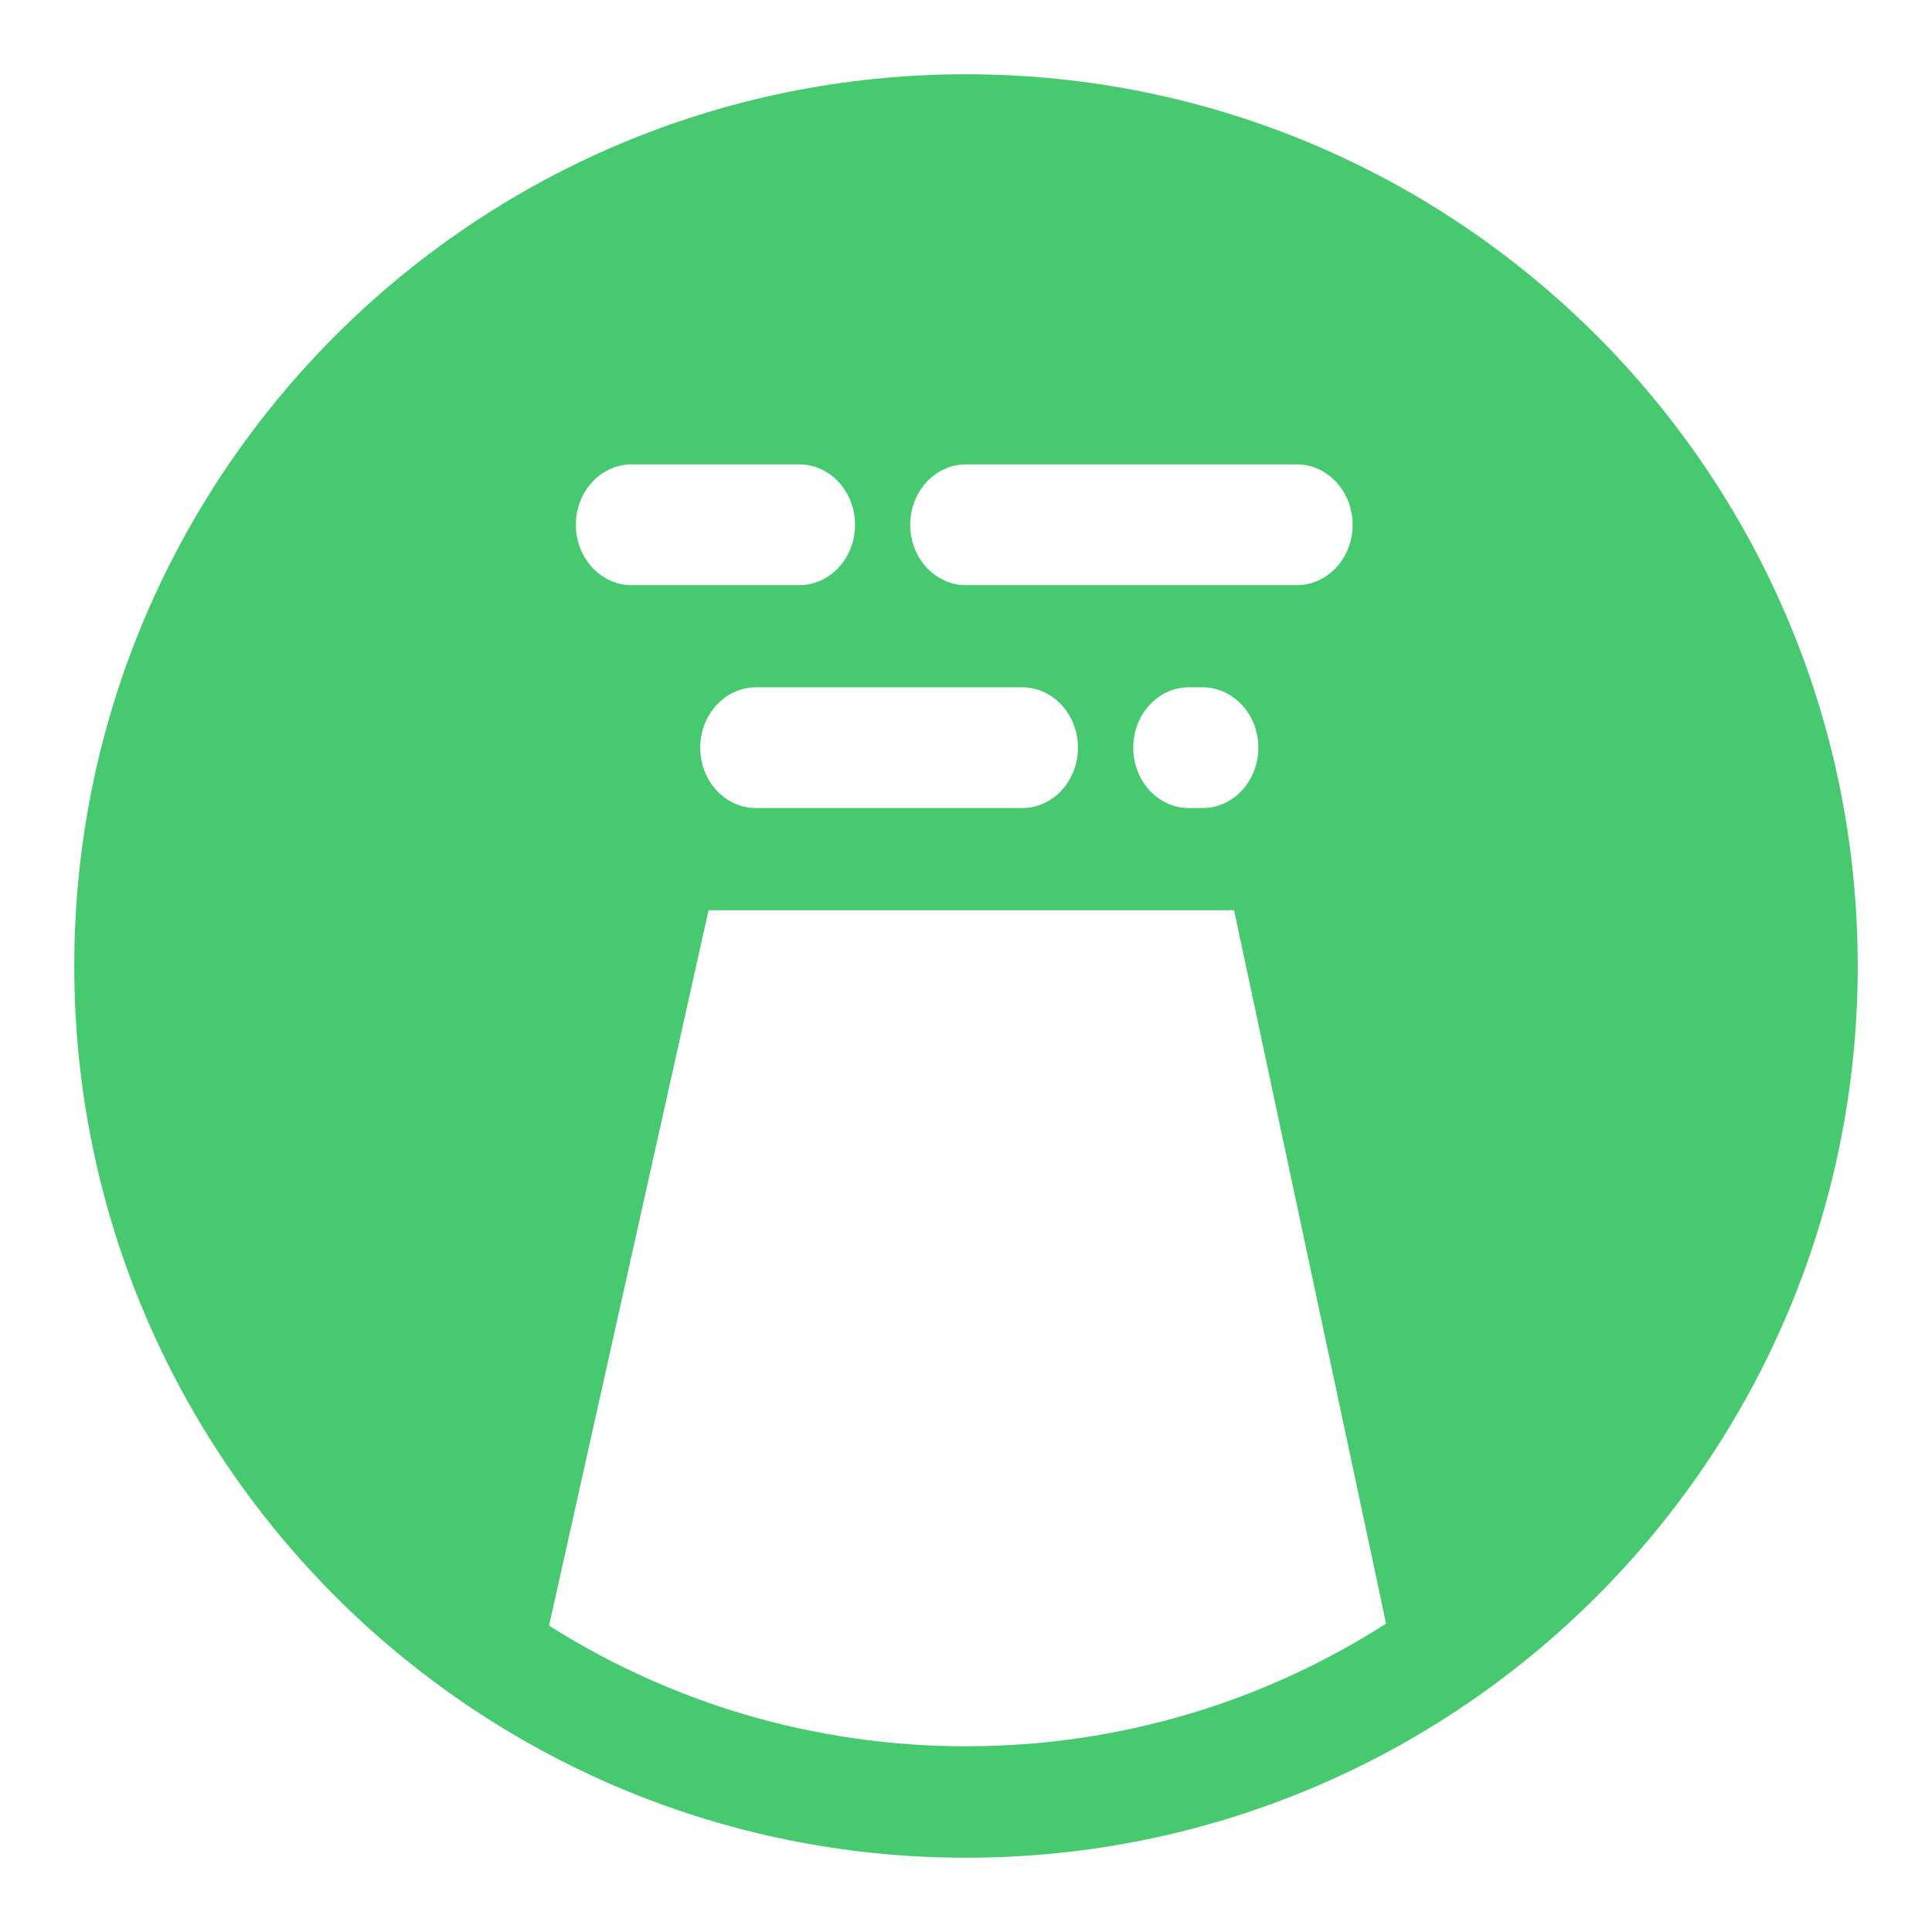 <?xml version="1.0" encoding="UTF-8"?>
<svg width="16px" height="16px" viewBox="0 0 16 16" version="1.1" xmlns="http://www.w3.org/2000/svg" xmlns:xlink="http://www.w3.org/1999/xlink">
    <!-- Generator: Sketch 59 (86127) - https://sketch.com -->
    <title>污1-1</title>
    <desc>Created with Sketch.</desc>
    <g id="风" stroke="none" stroke-width="1" fill="none" fill-rule="evenodd">
        <g id="画板备份" transform="translate(-20, -151)" fill="#46C96F">
            <g id="污1-1" transform="translate(20, 151)">
                <g id="编组-6">
                    <path d="M8,0.615 C12.078,0.615 15.385,3.922 15.385,8 C15.385,12.078 12.078,15.385 8,15.385 C3.922,15.385 0.615,12.078 0.615,8 C0.615,3.922 3.922,0.615 8,0.615 Z M10.22,7.538 L5.868,7.538 L4.547,13.463 C5.546,14.095 6.73,14.462 8,14.462 C9.281,14.462 10.475,14.089 11.479,13.446 L10.22,7.538 Z M8.465,5.692 L6.261,5.692 C6.006,5.692 5.799,5.916 5.799,6.192 C5.799,6.468 6.006,6.692 6.261,6.692 L8.465,6.692 C8.72,6.692 8.927,6.468 8.927,6.192 C8.927,5.916 8.72,5.692 8.465,5.692 Z M9.959,5.692 L9.846,5.692 C9.591,5.692 9.385,5.916 9.385,6.192 C9.385,6.468 9.591,6.692 9.846,6.692 L9.959,6.692 C10.214,6.692 10.421,6.468 10.421,6.192 C10.421,5.916 10.214,5.692 9.959,5.692 Z M6.619,3.846 L5.231,3.846 C4.976,3.846 4.769,4.07 4.769,4.346 C4.769,4.622 4.976,4.846 5.231,4.846 L6.619,4.846 C6.874,4.846 7.081,4.622 7.081,4.346 C7.081,4.07 6.874,3.846 6.619,3.846 Z M10.74,3.846 L8,3.846 C7.745,3.846 7.538,4.07 7.538,4.346 C7.538,4.622 7.745,4.846 8,4.846 L10.74,4.846 C10.995,4.846 11.202,4.622 11.202,4.346 C11.202,4.07 10.995,3.846 10.74,3.846 Z" id="形状结合备份-3"></path>
                </g>
            </g>
        </g>
    </g>
</svg>